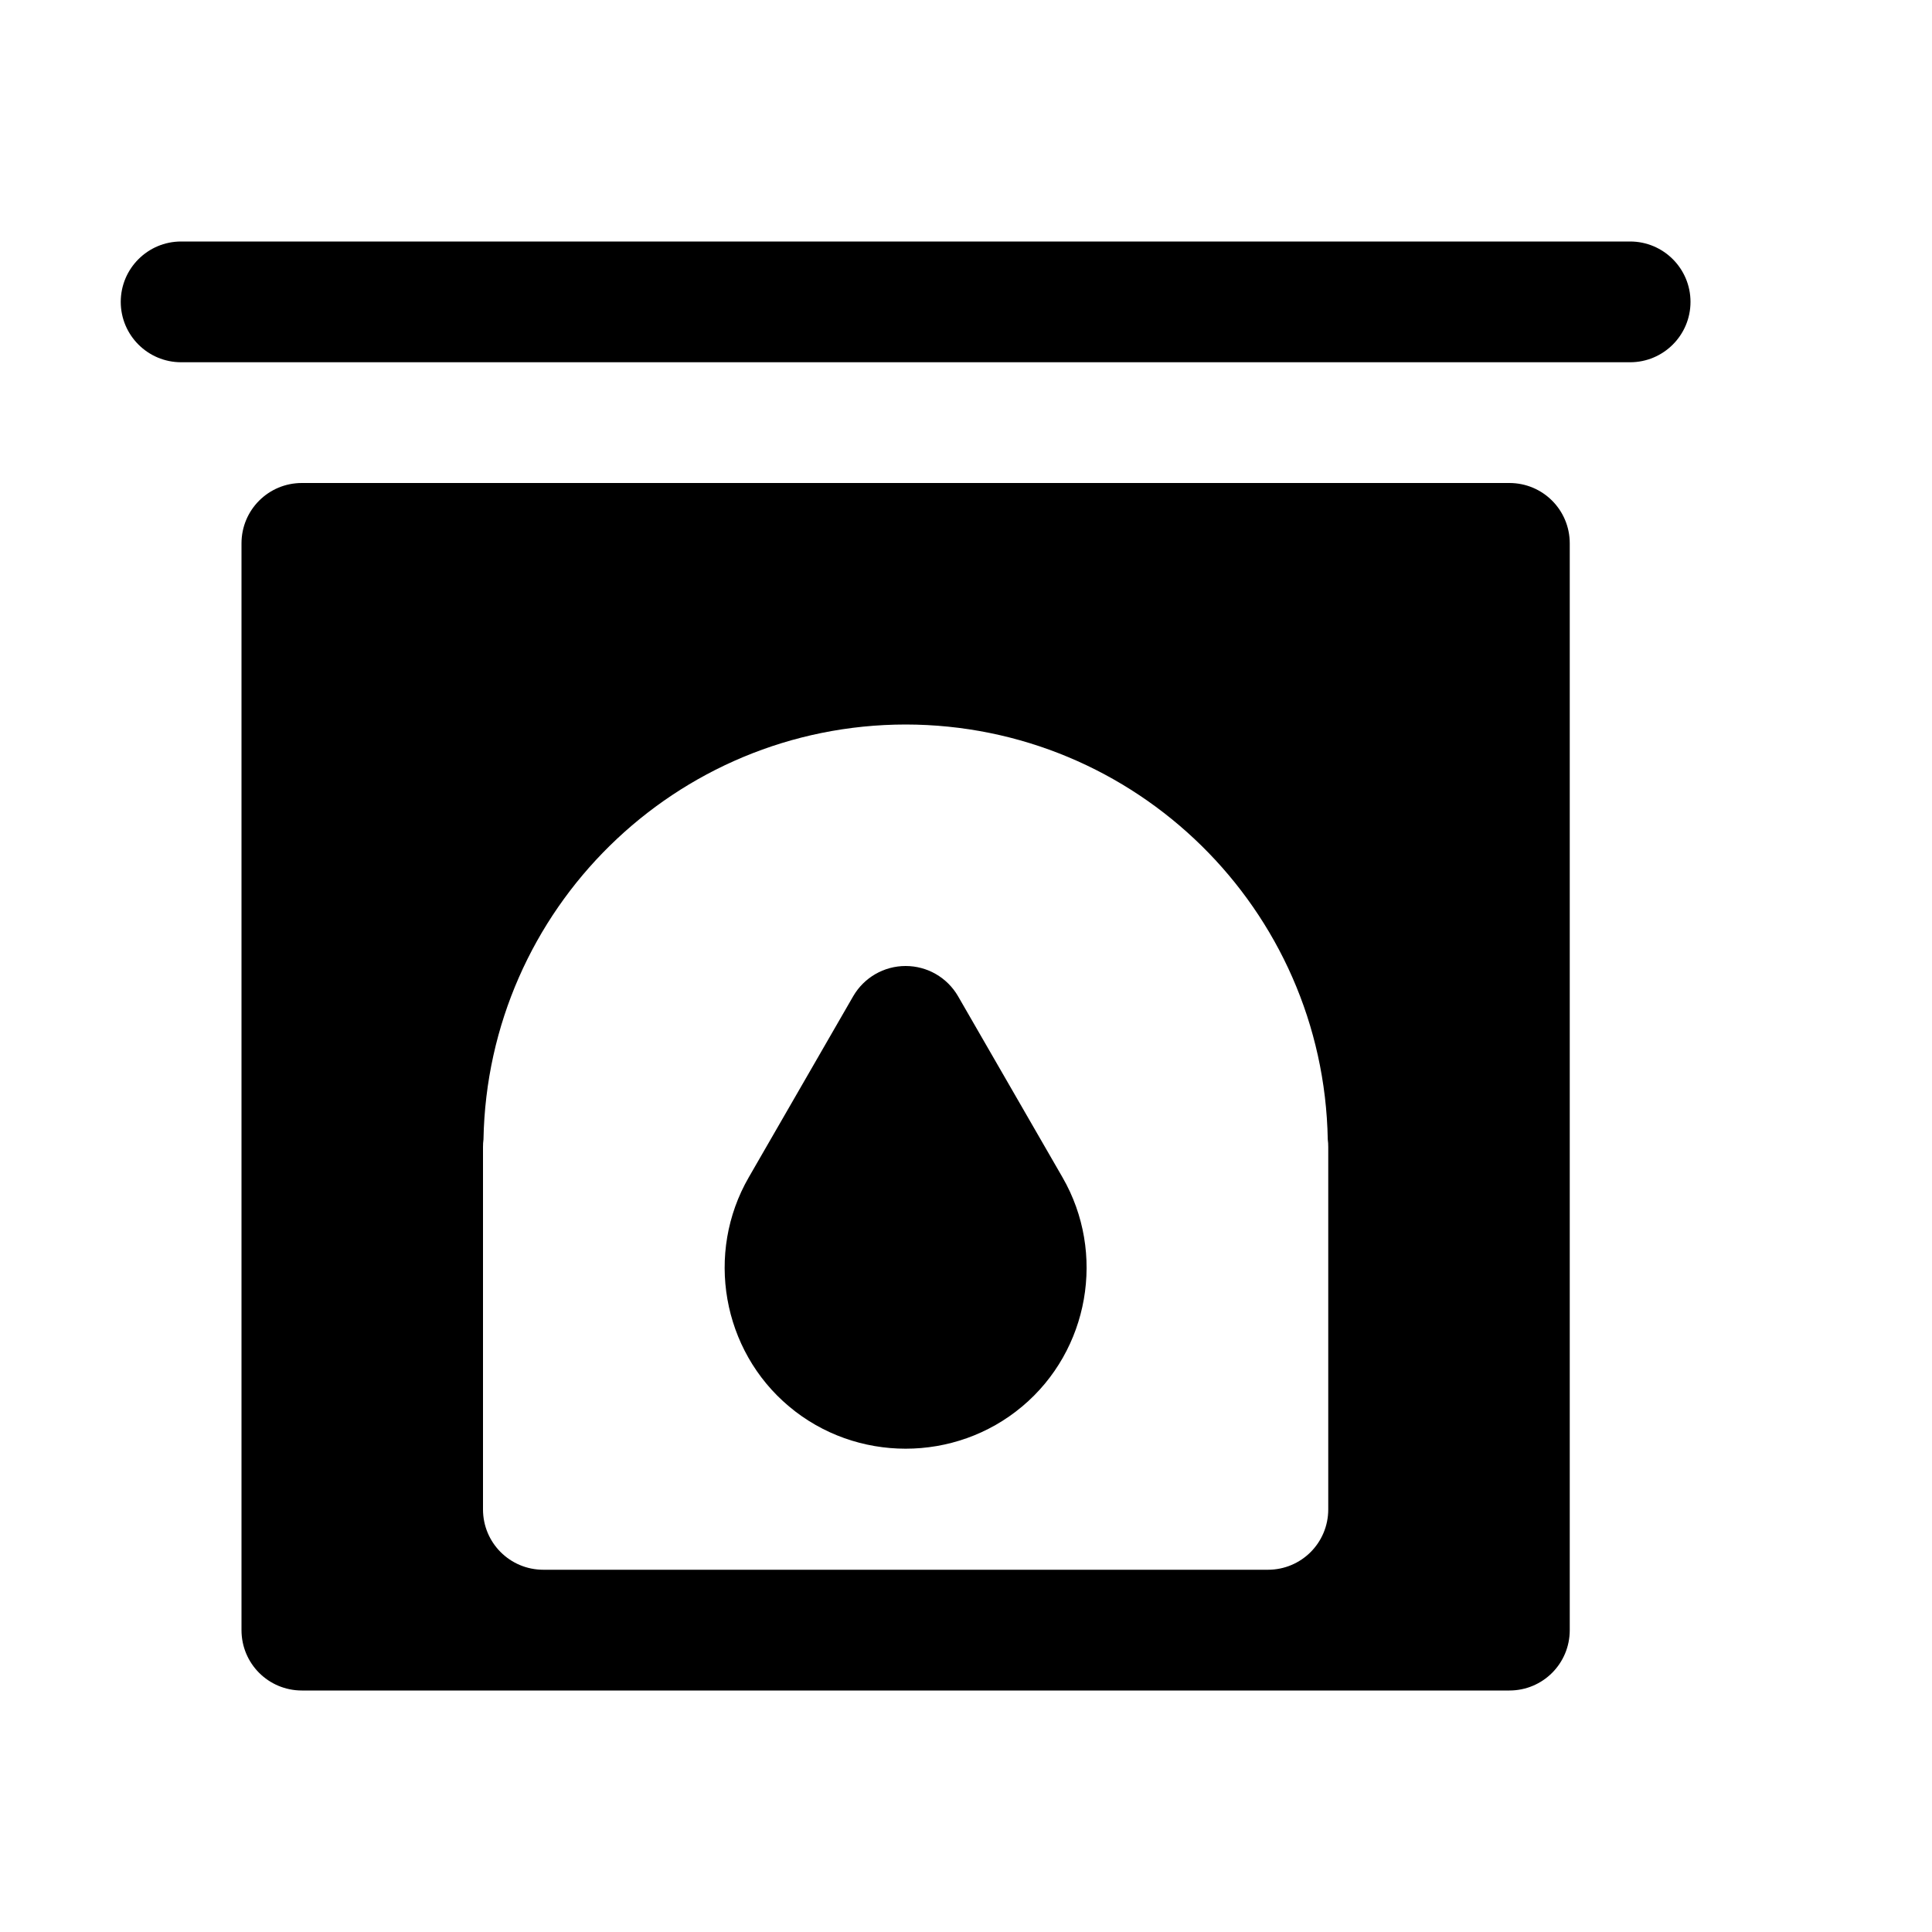 <svg xmlns="http://www.w3.org/2000/svg" width="16" height="16"><path d="M 1.5,2.0 C 1.224,2.0 1.0,2.224 1.0,2.5 C 1.0,2.776 1.224,3.0 1.5,3.0 L 13.5,3.0 C 13.776,3.0 14.0,2.776 14.0,2.5 C 14.0,2.224 13.776,2.0 13.5,2.0 L 1.5,2.0 M 2.5,4.0 C 2.223,4.0 2.0,4.223 2.0,4.5 L 2.0,13.5 C 2.0,13.777 2.223,14.0 2.5,14.0 L 12.5,14.0 C 12.777,14.0 13.0,13.777 13.0,13.5 L 13.0,4.5 C 13.0,4.223 12.777,4.0 12.5,4.0 L 2.5,4.0 M 7.5,6.0 C 9.407,6.002 10.961,7.529 10.996,9.436 C 10.999,9.457 11,9.478 11,9.5 L 11,12.5 C 11,12.777 10.777,13.0 10.5,13.0 L 7.5,13.0 L 4.5,13.0 C 4.223,13.0 4,12.777 4,12.5 L 4,9.5 C 4,9.478 4.001,9.457 4.004,9.436 C 4.039,7.529 5.594,6.002 7.5,6.0 L 7.5,6.0 M 7.5,8.0 C 7.321,8 7.156,8.095 7.066,8.25 L 6.201,9.75 C 5.839,10.377 5.98,11.183 6.535,11.648 C 7.09,12.114 7.91,12.114 8.465,11.648 C 9.02,11.183 9.161,10.377 8.799,9.75 L 7.934,8.25 C 7.844,8.095 7.679,8 7.5,8.0 L 7.5,8.0" fill="#000" /></svg>